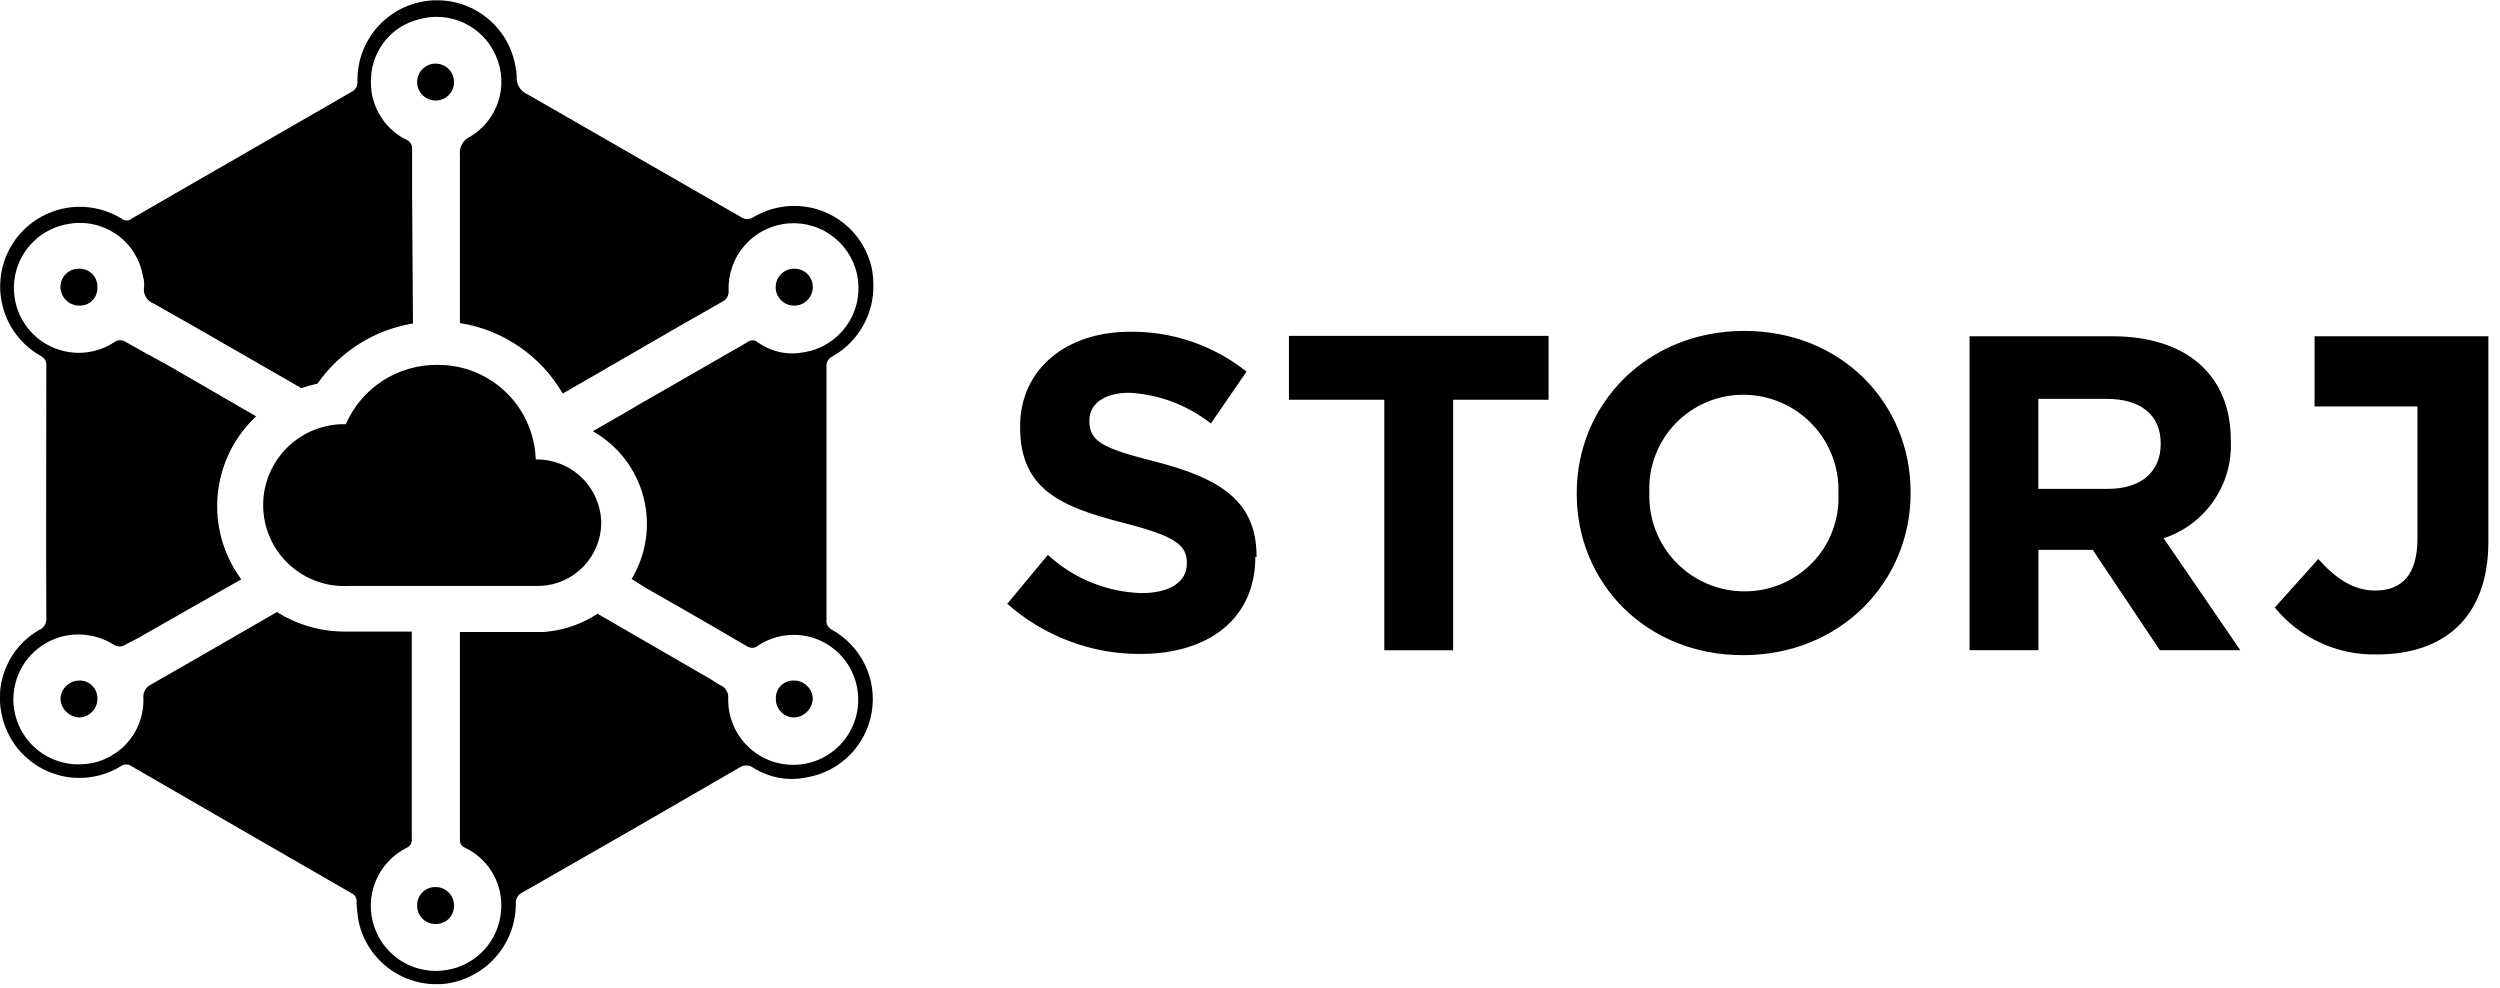 <svg xmlns="http://www.w3.org/2000/svg" xmlns:xlink="http://www.w3.org/1999/xlink" width="215" zoomAndPan="magnify" viewBox="0 0 161.25 63.75" height="85" preserveAspectRatio="xMidYMid meet" version="1.0"><defs><clipPath id="9ecf8b592e"><path d="M 0 0.023 L 160.504 0.023 L 160.504 63.477 L 0 63.477 Z M 0 0.023 " clip-rule="nonzero"/></clipPath></defs><g clip-path="url(#9ecf8b592e)"><path fill="#000000" d="M 22.305 40.738 L 26.559 40.738 L 26.559 54.086 C 26.586 54.383 26.461 54.586 26.188 54.703 C 25.742 54.934 25.352 55.23 25.016 55.602 C 24.676 55.969 24.414 56.387 24.227 56.852 C 24.035 57.312 23.934 57.793 23.918 58.293 C 23.902 58.793 23.973 59.281 24.133 59.758 C 24.289 60.23 24.523 60.664 24.84 61.055 C 25.152 61.445 25.523 61.77 25.949 62.027 C 26.379 62.285 26.84 62.457 27.332 62.551 C 27.824 62.645 28.316 62.648 28.809 62.566 C 29.266 62.492 29.699 62.348 30.109 62.129 C 30.52 61.91 30.883 61.633 31.203 61.293 C 31.52 60.957 31.773 60.574 31.965 60.148 C 32.152 59.727 32.27 59.285 32.312 58.82 C 32.355 58.402 32.34 57.988 32.254 57.574 C 32.172 57.16 32.027 56.77 31.824 56.402 C 31.621 56.035 31.367 55.703 31.062 55.414 C 30.758 55.125 30.418 54.887 30.039 54.703 C 29.781 54.605 29.656 54.418 29.664 54.141 L 29.664 40.766 L 34.852 40.766 C 35.012 40.77 35.172 40.762 35.332 40.738 C 36.492 40.609 37.562 40.227 38.543 39.586 L 45.898 43.844 C 46.078 43.977 46.266 44.094 46.461 44.191 C 46.629 44.266 46.762 44.379 46.855 44.539 C 46.949 44.695 46.988 44.867 46.969 45.047 C 46.965 45.344 46.988 45.637 47.043 45.93 C 47.102 46.219 47.188 46.5 47.301 46.773 C 47.418 47.047 47.559 47.305 47.73 47.547 C 47.898 47.789 48.094 48.012 48.312 48.215 C 48.527 48.414 48.766 48.59 49.02 48.742 C 49.273 48.895 49.539 49.016 49.82 49.113 C 50.102 49.207 50.391 49.27 50.684 49.305 C 50.977 49.34 51.273 49.34 51.566 49.312 C 51.863 49.285 52.148 49.227 52.434 49.137 C 52.715 49.047 52.984 48.926 53.242 48.781 C 53.5 48.633 53.738 48.461 53.957 48.266 C 54.18 48.066 54.379 47.848 54.551 47.609 C 54.727 47.371 54.875 47.113 54.992 46.844 C 55.113 46.574 55.207 46.293 55.266 46.004 C 55.328 45.715 55.355 45.422 55.355 45.125 C 55.355 44.828 55.324 44.535 55.262 44.246 C 55.191 43.914 55.082 43.598 54.934 43.293 C 54.789 42.988 54.605 42.707 54.391 42.449 C 54.176 42.188 53.93 41.957 53.656 41.758 C 53.387 41.559 53.094 41.391 52.781 41.262 C 52.469 41.133 52.145 41.043 51.812 40.996 C 51.477 40.945 51.141 40.934 50.805 40.965 C 50.469 40.996 50.141 41.07 49.824 41.18 C 49.504 41.293 49.203 41.441 48.922 41.625 C 48.684 41.82 48.434 41.84 48.172 41.68 C 46.035 40.422 43.895 39.191 41.727 37.961 C 41.648 37.906 41.324 37.719 40.738 37.344 C 40.973 36.953 41.172 36.539 41.324 36.105 C 41.48 35.676 41.59 35.23 41.656 34.777 C 41.723 34.324 41.742 33.867 41.715 33.41 C 41.691 32.953 41.621 32.5 41.504 32.059 C 41.387 31.613 41.23 31.184 41.027 30.773 C 40.824 30.363 40.586 29.973 40.305 29.609 C 40.027 29.246 39.715 28.914 39.367 28.613 C 39.02 28.312 38.648 28.047 38.25 27.82 L 38.277 27.793 C 38.316 27.762 38.363 27.734 38.41 27.715 C 39.32 27.207 40.23 26.668 41.137 26.137 L 47.184 22.66 C 47.531 22.473 47.855 22.285 48.199 22.07 C 48.305 21.988 48.422 21.949 48.555 21.953 C 48.684 21.957 48.801 22.008 48.895 22.098 C 49.816 22.719 50.824 22.926 51.918 22.711 C 52.449 22.617 52.941 22.43 53.398 22.145 C 53.855 21.859 54.242 21.5 54.562 21.066 C 54.879 20.633 55.105 20.156 55.242 19.633 C 55.375 19.113 55.406 18.586 55.34 18.051 C 55.27 17.516 55.105 17.016 54.844 16.543 C 54.578 16.074 54.238 15.672 53.82 15.332 C 53.402 14.992 52.938 14.742 52.422 14.586 C 51.906 14.426 51.383 14.367 50.844 14.41 C 50.309 14.453 49.801 14.598 49.316 14.836 C 48.836 15.074 48.414 15.398 48.059 15.797 C 47.699 16.199 47.43 16.652 47.246 17.16 C 47.062 17.668 46.977 18.188 46.996 18.727 C 47.012 18.883 46.98 19.031 46.902 19.168 C 46.824 19.305 46.711 19.406 46.566 19.473 C 45.711 19.957 44.883 20.438 44.027 20.918 L 36.297 25.387 C 35.59 24.168 34.656 23.16 33.496 22.363 C 32.332 21.566 31.055 21.059 29.664 20.836 L 29.664 9.977 C 29.637 9.734 29.684 9.508 29.801 9.297 C 29.918 9.086 30.086 8.93 30.305 8.824 C 30.742 8.57 31.117 8.246 31.434 7.852 C 31.75 7.457 31.988 7.02 32.141 6.539 C 32.297 6.059 32.359 5.566 32.336 5.059 C 32.309 4.555 32.191 4.07 31.988 3.609 C 31.785 3.141 31.508 2.723 31.156 2.359 C 30.801 1.992 30.395 1.699 29.934 1.48 C 29.473 1.266 28.988 1.137 28.48 1.098 C 27.973 1.059 27.473 1.113 26.984 1.258 C 26.562 1.363 26.168 1.535 25.801 1.766 C 25.434 2 25.113 2.289 24.84 2.625 C 24.566 2.961 24.352 3.332 24.195 3.738 C 24.039 4.148 23.953 4.566 23.934 5 C 23.902 5.406 23.93 5.809 24.016 6.203 C 24.105 6.598 24.246 6.977 24.445 7.328 C 24.641 7.684 24.887 8.004 25.176 8.285 C 25.469 8.566 25.793 8.801 26.156 8.988 C 26.289 9.031 26.395 9.109 26.473 9.223 C 26.555 9.336 26.59 9.465 26.582 9.602 L 26.582 12.785 L 26.637 20.863 C 25.391 21.07 24.234 21.508 23.168 22.18 C 22.102 22.855 21.203 23.707 20.48 24.742 C 20.133 24.82 19.762 24.93 19.438 25.035 C 16.254 23.215 13.098 21.371 9.914 19.578 C 9.691 19.496 9.52 19.352 9.402 19.145 C 9.285 18.938 9.25 18.715 9.297 18.48 C 9.312 18.254 9.285 18.027 9.219 17.809 C 9.172 17.543 9.102 17.281 9.008 17.027 C 8.91 16.773 8.789 16.535 8.645 16.305 C 8.5 16.074 8.336 15.863 8.148 15.664 C 7.965 15.469 7.758 15.289 7.539 15.133 C 7.316 14.977 7.082 14.844 6.836 14.734 C 6.586 14.625 6.332 14.539 6.066 14.48 C 5.801 14.418 5.535 14.387 5.262 14.379 C 4.992 14.371 4.723 14.391 4.457 14.438 C 4.148 14.484 3.848 14.566 3.559 14.68 C 3.266 14.793 2.992 14.938 2.734 15.109 C 2.477 15.285 2.242 15.488 2.027 15.715 C 1.812 15.941 1.629 16.191 1.469 16.461 C 1.312 16.73 1.188 17.012 1.094 17.309 C 0.996 17.605 0.938 17.91 0.91 18.223 C 0.883 18.531 0.895 18.844 0.938 19.152 C 0.98 19.461 1.055 19.762 1.164 20.051 C 1.277 20.344 1.418 20.621 1.59 20.879 C 1.762 21.141 1.961 21.379 2.184 21.594 C 2.41 21.809 2.656 22 2.922 22.16 C 3.191 22.32 3.473 22.449 3.77 22.547 C 4.066 22.645 4.367 22.707 4.68 22.738 C 4.988 22.77 5.301 22.762 5.609 22.723 C 5.918 22.684 6.219 22.609 6.512 22.504 C 6.805 22.398 7.082 22.258 7.344 22.09 C 7.457 22 7.586 21.949 7.73 21.945 C 7.871 21.941 8.004 21.98 8.121 22.062 C 8.738 22.41 9.645 22.918 10.875 23.586 L 16.52 26.852 C 16.168 27.18 15.848 27.539 15.562 27.93 C 15.273 28.316 15.027 28.727 14.812 29.16 C 14.602 29.594 14.43 30.043 14.301 30.508 C 14.172 30.973 14.086 31.445 14.039 31.926 C 13.996 32.406 13.996 32.891 14.039 33.371 C 14.086 33.852 14.172 34.324 14.301 34.789 C 14.43 35.254 14.602 35.703 14.816 36.137 C 15.027 36.57 15.277 36.98 15.562 37.367 L 8.93 41.141 C 8.5 41.355 8.18 41.539 7.965 41.648 C 7.773 41.723 7.586 41.715 7.402 41.621 C 6.734 41.191 6.004 40.961 5.211 40.926 C 4.93 40.914 4.652 40.934 4.375 40.977 C 4.102 41.023 3.832 41.094 3.57 41.195 C 3.309 41.293 3.059 41.418 2.82 41.566 C 2.586 41.715 2.363 41.887 2.16 42.082 C 1.961 42.273 1.777 42.484 1.617 42.715 C 1.457 42.945 1.32 43.188 1.211 43.445 C 1.098 43.703 1.016 43.965 0.957 44.242 C 0.898 44.516 0.867 44.793 0.863 45.07 C 0.863 45.352 0.887 45.629 0.941 45.902 C 0.992 46.18 1.074 46.445 1.18 46.703 C 1.285 46.965 1.418 47.211 1.574 47.441 C 1.727 47.676 1.906 47.891 2.105 48.086 C 2.305 48.285 2.52 48.457 2.754 48.613 C 2.988 48.766 3.234 48.895 3.496 49 C 3.754 49.102 4.023 49.18 4.297 49.23 C 4.574 49.281 4.852 49.305 5.129 49.301 C 5.406 49.297 5.68 49.27 5.949 49.215 C 6.223 49.16 6.484 49.078 6.738 48.969 C 6.992 48.859 7.23 48.727 7.461 48.57 C 7.688 48.414 7.898 48.238 8.09 48.039 C 8.281 47.84 8.449 47.625 8.602 47.395 C 8.75 47.16 8.871 46.914 8.973 46.66 C 9.074 46.402 9.145 46.137 9.191 45.863 C 9.238 45.594 9.258 45.316 9.25 45.043 C 9.227 44.859 9.262 44.684 9.348 44.523 C 9.438 44.359 9.566 44.238 9.73 44.16 C 11.551 43.113 14.254 41.566 17.863 39.477 C 19.223 40.324 20.703 40.742 22.305 40.738 Z M 53.707 22.977 C 53.414 23.129 53.281 23.367 53.309 23.699 L 53.309 39.938 C 53.273 40.25 53.398 40.484 53.68 40.633 C 54.141 40.887 54.551 41.207 54.91 41.594 C 55.27 41.977 55.562 42.406 55.793 42.879 C 56.02 43.355 56.172 43.852 56.246 44.375 C 56.32 44.895 56.312 45.414 56.227 45.934 C 56.141 46.453 55.977 46.945 55.738 47.414 C 55.5 47.887 55.195 48.309 54.828 48.684 C 54.457 49.059 54.043 49.367 53.578 49.617 C 53.113 49.863 52.621 50.031 52.102 50.129 C 50.844 50.395 49.668 50.188 48.57 49.512 C 48.438 49.418 48.293 49.371 48.129 49.371 C 47.969 49.371 47.82 49.418 47.688 49.512 C 43.035 52.215 38.371 54.898 33.699 57.562 C 33.555 57.629 33.441 57.73 33.363 57.867 C 33.285 58.008 33.254 58.152 33.27 58.312 C 33.27 58.941 33.156 59.551 32.934 60.137 C 32.707 60.727 32.391 61.254 31.973 61.727 C 31.559 62.199 31.074 62.586 30.516 62.879 C 29.961 63.176 29.371 63.367 28.75 63.449 C 28.117 63.523 27.488 63.48 26.871 63.32 C 26.254 63.164 25.684 62.898 25.164 62.527 C 24.645 62.156 24.211 61.703 23.859 61.172 C 23.508 60.637 23.266 60.059 23.133 59.434 C 23.059 59.027 23.016 58.617 22.996 58.203 C 23.023 57.934 22.918 57.738 22.676 57.613 C 17.941 54.887 13.215 52.16 8.5 49.43 C 8.391 49.348 8.273 49.309 8.137 49.309 C 8.004 49.309 7.883 49.348 7.777 49.43 C 7.426 49.645 7.051 49.812 6.66 49.938 C 6.266 50.062 5.863 50.137 5.449 50.164 C 5.039 50.191 4.629 50.168 4.223 50.098 C 3.82 50.023 3.426 49.906 3.051 49.738 C 2.672 49.57 2.32 49.363 1.996 49.109 C 1.668 48.859 1.375 48.57 1.117 48.246 C 0.863 47.926 0.648 47.578 0.477 47.203 C 0.301 46.828 0.176 46.438 0.098 46.031 C -0.012 45.512 -0.035 44.984 0.02 44.457 C 0.078 43.926 0.219 43.418 0.438 42.934 C 0.656 42.449 0.941 42.008 1.301 41.613 C 1.66 41.223 2.07 40.891 2.531 40.629 C 2.68 40.566 2.797 40.465 2.879 40.328 C 2.961 40.191 3 40.043 2.988 39.883 C 2.961 34.477 2.988 29.047 2.988 23.645 C 3.02 23.328 2.895 23.098 2.613 22.949 C 2.316 22.781 2.039 22.586 1.781 22.363 C 1.523 22.137 1.293 21.891 1.082 21.621 C 0.875 21.352 0.695 21.066 0.543 20.758 C 0.391 20.453 0.273 20.137 0.184 19.805 C 0.098 19.477 0.043 19.141 0.02 18.801 C 0 18.461 0.012 18.121 0.059 17.785 C 0.102 17.445 0.184 17.117 0.293 16.793 C 0.406 16.473 0.547 16.164 0.723 15.871 C 0.895 15.578 1.094 15.301 1.324 15.047 C 1.551 14.793 1.801 14.566 2.074 14.363 C 2.348 14.156 2.637 13.984 2.945 13.836 C 3.254 13.691 3.574 13.574 3.902 13.492 C 4.234 13.41 4.57 13.359 4.91 13.344 C 5.25 13.328 5.59 13.348 5.926 13.398 C 6.266 13.449 6.594 13.535 6.914 13.652 C 7.234 13.77 7.539 13.918 7.832 14.094 C 7.926 14.176 8.039 14.219 8.168 14.219 C 8.293 14.219 8.406 14.176 8.504 14.094 C 13.207 11.367 17.945 8.664 22.652 5.938 C 22.789 5.875 22.895 5.781 22.969 5.652 C 23.043 5.527 23.07 5.387 23.055 5.242 C 23.051 4.922 23.074 4.602 23.129 4.285 C 23.18 3.969 23.266 3.66 23.375 3.359 C 23.488 3.062 23.625 2.773 23.793 2.5 C 23.957 2.223 24.148 1.969 24.359 1.727 C 24.574 1.488 24.809 1.273 25.062 1.078 C 25.316 0.883 25.586 0.711 25.875 0.566 C 26.16 0.422 26.457 0.305 26.766 0.219 C 27.074 0.129 27.387 0.07 27.707 0.039 C 28.023 0.008 28.344 0.008 28.664 0.039 C 28.98 0.066 29.297 0.129 29.605 0.215 C 29.91 0.305 30.211 0.422 30.496 0.562 C 30.781 0.707 31.051 0.879 31.309 1.074 C 31.562 1.266 31.797 1.484 32.012 1.723 C 32.223 1.961 32.414 2.219 32.582 2.492 C 32.746 2.766 32.887 3.055 32.996 3.355 C 33.109 3.652 33.191 3.961 33.246 4.277 C 33.293 4.488 33.32 4.703 33.328 4.922 C 33.305 5.176 33.359 5.41 33.496 5.629 C 33.629 5.844 33.812 6 34.051 6.098 C 38.625 8.719 43.199 11.367 47.773 13.988 C 47.898 14.082 48.043 14.129 48.199 14.129 C 48.359 14.129 48.5 14.082 48.629 13.988 C 48.98 13.781 49.355 13.617 49.746 13.5 C 50.137 13.383 50.539 13.312 50.945 13.289 C 51.355 13.266 51.762 13.293 52.164 13.367 C 52.566 13.441 52.953 13.562 53.324 13.73 C 53.699 13.898 54.047 14.105 54.371 14.359 C 54.695 14.609 54.984 14.895 55.238 15.215 C 55.492 15.535 55.703 15.883 55.875 16.254 C 56.047 16.625 56.172 17.012 56.254 17.414 C 56.305 17.73 56.332 18.051 56.332 18.375 C 56.348 19.324 56.121 20.211 55.652 21.035 C 55.184 21.859 54.535 22.508 53.707 22.977 Z M 50.043 45.074 C 50.035 44.914 50.059 44.762 50.117 44.613 C 50.172 44.465 50.258 44.336 50.371 44.223 C 50.48 44.109 50.613 44.027 50.762 43.969 C 50.91 43.91 51.062 43.887 51.219 43.895 C 51.379 43.895 51.527 43.926 51.676 43.984 C 51.82 44.047 51.949 44.129 52.059 44.242 C 52.172 44.352 52.262 44.477 52.324 44.621 C 52.387 44.766 52.422 44.914 52.426 45.074 C 52.406 45.398 52.285 45.676 52.055 45.906 C 51.824 46.137 51.547 46.258 51.219 46.277 C 51.062 46.277 50.91 46.246 50.762 46.184 C 50.617 46.121 50.488 46.035 50.379 45.922 C 50.27 45.809 50.184 45.68 50.125 45.531 C 50.066 45.383 50.039 45.23 50.043 45.07 Z M 26.906 5.293 C 26.906 5.137 26.934 4.984 26.996 4.84 C 27.055 4.691 27.141 4.562 27.254 4.453 C 27.367 4.34 27.496 4.254 27.641 4.195 C 27.785 4.133 27.938 4.102 28.094 4.102 C 28.254 4.102 28.406 4.133 28.551 4.195 C 28.695 4.254 28.824 4.34 28.938 4.453 C 29.051 4.562 29.137 4.691 29.195 4.84 C 29.258 4.984 29.285 5.137 29.285 5.293 C 29.285 5.453 29.258 5.602 29.195 5.75 C 29.137 5.895 29.051 6.023 28.938 6.137 C 28.824 6.246 28.695 6.332 28.551 6.395 C 28.406 6.453 28.254 6.484 28.094 6.484 C 27.938 6.484 27.785 6.453 27.641 6.395 C 27.496 6.332 27.367 6.246 27.254 6.137 C 27.141 6.023 27.055 5.895 26.996 5.75 C 26.934 5.602 26.906 5.453 26.906 5.293 Z M 6.281 45.07 C 6.281 45.23 6.254 45.383 6.195 45.527 C 6.133 45.676 6.051 45.805 5.941 45.918 C 5.828 46.027 5.703 46.117 5.559 46.18 C 5.41 46.242 5.262 46.273 5.102 46.277 C 4.777 46.258 4.5 46.133 4.27 45.906 C 4.039 45.676 3.918 45.398 3.898 45.07 C 3.906 44.914 3.941 44.766 4.004 44.625 C 4.066 44.48 4.156 44.355 4.27 44.246 C 4.379 44.137 4.508 44.051 4.652 43.988 C 4.797 43.93 4.945 43.898 5.102 43.895 C 5.262 43.891 5.414 43.914 5.559 43.973 C 5.707 44.031 5.836 44.117 5.949 44.227 C 6.059 44.34 6.145 44.469 6.203 44.613 C 6.258 44.762 6.285 44.914 6.281 45.07 Z M 28.109 57.215 C 28.266 57.215 28.418 57.246 28.566 57.309 C 28.711 57.371 28.84 57.457 28.949 57.57 C 29.062 57.684 29.145 57.812 29.203 57.961 C 29.262 58.109 29.289 58.262 29.285 58.422 C 29.289 58.578 29.258 58.734 29.199 58.879 C 29.137 59.027 29.051 59.156 28.938 59.266 C 28.824 59.379 28.691 59.465 28.543 59.52 C 28.395 59.578 28.242 59.602 28.082 59.598 C 27.922 59.598 27.77 59.566 27.625 59.504 C 27.477 59.445 27.352 59.355 27.238 59.242 C 27.129 59.129 27.043 59 26.984 58.852 C 26.93 58.703 26.902 58.551 26.906 58.395 C 26.902 58.234 26.93 58.082 26.992 57.934 C 27.051 57.785 27.141 57.656 27.254 57.547 C 27.367 57.434 27.5 57.352 27.648 57.293 C 27.797 57.234 27.949 57.211 28.109 57.215 Z M 5.129 19.711 C 4.973 19.715 4.816 19.688 4.668 19.629 C 4.52 19.57 4.391 19.484 4.273 19.375 C 4.16 19.266 4.07 19.137 4.004 18.992 C 3.938 18.848 3.902 18.695 3.898 18.535 C 3.895 18.375 3.922 18.223 3.98 18.078 C 4.039 17.93 4.121 17.797 4.234 17.684 C 4.344 17.57 4.473 17.484 4.621 17.422 C 4.766 17.363 4.918 17.332 5.074 17.332 C 5.234 17.324 5.391 17.348 5.539 17.402 C 5.691 17.461 5.82 17.543 5.938 17.656 C 6.051 17.77 6.137 17.898 6.199 18.047 C 6.258 18.195 6.285 18.348 6.281 18.508 C 6.293 18.668 6.27 18.82 6.215 18.969 C 6.164 19.117 6.082 19.25 5.973 19.363 C 5.863 19.48 5.734 19.566 5.586 19.629 C 5.441 19.688 5.289 19.715 5.129 19.711 Z M 51.195 19.711 C 51.035 19.707 50.887 19.676 50.742 19.613 C 50.598 19.547 50.469 19.457 50.359 19.344 C 50.25 19.23 50.168 19.102 50.109 18.953 C 50.055 18.805 50.027 18.652 50.031 18.496 C 50.035 18.336 50.066 18.188 50.133 18.043 C 50.195 17.898 50.285 17.77 50.398 17.66 C 50.512 17.551 50.645 17.469 50.789 17.41 C 50.938 17.355 51.09 17.328 51.25 17.332 C 51.406 17.332 51.559 17.363 51.703 17.422 C 51.852 17.484 51.98 17.57 52.09 17.684 C 52.203 17.797 52.285 17.93 52.344 18.078 C 52.402 18.223 52.43 18.375 52.426 18.535 C 52.422 18.695 52.391 18.848 52.324 18.996 C 52.262 19.141 52.172 19.27 52.055 19.383 C 51.941 19.492 51.809 19.578 51.66 19.633 C 51.508 19.691 51.355 19.719 51.195 19.711 Z M 22.359 37.797 C 22.008 37.809 21.664 37.785 21.32 37.727 C 20.977 37.668 20.641 37.574 20.316 37.449 C 19.992 37.324 19.684 37.168 19.387 36.98 C 19.094 36.793 18.82 36.578 18.57 36.336 C 18.32 36.094 18.094 35.832 17.898 35.543 C 17.699 35.258 17.531 34.953 17.395 34.633 C 17.258 34.312 17.152 33.98 17.082 33.641 C 17.012 33.301 16.977 32.953 16.973 32.605 C 16.973 32.258 17.004 31.914 17.07 31.57 C 17.141 31.227 17.238 30.898 17.375 30.574 C 17.508 30.254 17.672 29.949 17.867 29.66 C 18.062 29.371 18.285 29.102 18.531 28.859 C 18.781 28.613 19.051 28.398 19.344 28.207 C 19.633 28.016 19.941 27.855 20.266 27.727 C 20.59 27.598 20.922 27.504 21.266 27.441 C 21.609 27.379 21.953 27.352 22.305 27.359 C 22.555 26.789 22.879 26.266 23.281 25.789 C 23.688 25.312 24.148 24.906 24.672 24.566 C 25.195 24.227 25.758 23.969 26.355 23.793 C 26.953 23.617 27.566 23.531 28.188 23.535 C 28.598 23.531 29 23.566 29.402 23.637 C 29.805 23.711 30.195 23.824 30.574 23.973 C 30.953 24.125 31.316 24.309 31.66 24.531 C 32.004 24.75 32.324 25 32.617 25.285 C 32.914 25.566 33.176 25.875 33.414 26.207 C 33.648 26.543 33.848 26.895 34.012 27.27 C 34.18 27.641 34.309 28.027 34.398 28.426 C 34.492 28.824 34.543 29.227 34.555 29.633 C 34.828 29.629 35.098 29.652 35.367 29.699 C 35.637 29.75 35.898 29.824 36.152 29.922 C 36.406 30.023 36.648 30.148 36.879 30.297 C 37.109 30.445 37.32 30.613 37.516 30.805 C 37.715 30.992 37.891 31.203 38.043 31.426 C 38.199 31.652 38.332 31.887 38.441 32.141 C 38.547 32.391 38.633 32.648 38.688 32.914 C 38.746 33.184 38.777 33.453 38.781 33.727 C 38.777 34.25 38.676 34.754 38.477 35.242 C 38.281 35.727 38 36.156 37.637 36.535 C 37.273 36.914 36.855 37.211 36.375 37.43 C 35.898 37.645 35.398 37.766 34.875 37.793 L 22.359 37.793 Z M 155.926 26.215 L 149.289 26.215 L 149.289 21.691 L 160.5 21.691 L 160.5 34.934 C 160.5 39.855 157.609 42.211 153.328 42.211 C 152.055 42.242 150.836 41.992 149.676 41.461 C 148.516 40.93 147.531 40.172 146.723 39.188 L 149.531 36.055 C 150.68 37.34 151.805 38.09 153.223 38.09 C 154.906 38.09 155.926 37.074 155.926 34.746 L 155.926 26.211 Z M 80.969 35.922 C 80.969 39.934 77.918 42.18 73.559 42.18 C 71.977 42.188 70.445 41.91 68.965 41.352 C 67.488 40.793 66.156 39.992 64.969 38.945 L 67.59 35.789 C 68.418 36.551 69.348 37.145 70.391 37.57 C 71.43 37.992 72.512 38.223 73.637 38.254 C 75.457 38.254 76.551 37.531 76.551 36.355 L 76.551 36.301 C 76.551 35.18 75.855 34.59 72.484 33.73 C 68.418 32.688 65.797 31.566 65.797 27.555 L 65.797 27.5 C 65.797 23.836 68.738 21.398 72.887 21.398 C 74.25 21.383 75.574 21.594 76.867 22.035 C 78.156 22.477 79.336 23.121 80.402 23.969 L 78.102 27.312 C 76.555 26.117 74.809 25.457 72.859 25.332 C 71.148 25.332 70.266 26.109 70.266 27.098 L 70.266 27.152 C 70.266 28.488 71.121 28.918 74.625 29.801 C 78.719 30.871 81.047 32.34 81.047 35.871 L 81.047 35.926 Z M 99.883 25.785 L 93.727 25.785 L 93.727 41.941 L 89.289 41.941 L 89.289 25.785 L 83.137 25.785 L 83.137 21.664 L 99.883 21.664 Z M 123.234 31.801 C 123.234 37.555 118.688 42.258 112.426 42.258 C 106.168 42.258 101.699 37.605 101.699 31.852 L 101.699 31.797 C 101.699 26.047 106.246 21.344 112.508 21.344 C 118.766 21.344 123.234 25.996 123.234 31.75 Z M 118.578 31.855 L 118.578 31.801 C 118.594 31.391 118.566 30.984 118.496 30.578 C 118.43 30.172 118.32 29.777 118.172 29.395 C 118.023 29.012 117.84 28.645 117.621 28.301 C 117.398 27.953 117.145 27.633 116.859 27.336 C 116.574 27.039 116.262 26.777 115.922 26.543 C 115.586 26.312 115.227 26.113 114.848 25.953 C 114.469 25.793 114.078 25.672 113.676 25.586 C 113.273 25.504 112.867 25.465 112.457 25.461 C 112.047 25.461 111.645 25.5 111.242 25.578 C 110.844 25.66 110.453 25.777 110.078 25.938 C 109.699 26.098 109.344 26.293 109.008 26.523 C 108.672 26.754 108.359 27.016 108.078 27.309 C 107.793 27.602 107.543 27.922 107.324 28.266 C 107.105 28.609 106.922 28.973 106.777 29.355 C 106.629 29.738 106.523 30.129 106.457 30.531 C 106.391 30.934 106.367 31.34 106.383 31.75 L 106.383 31.801 C 106.371 32.215 106.398 32.621 106.465 33.027 C 106.535 33.434 106.641 33.828 106.789 34.211 C 106.938 34.594 107.121 34.957 107.344 35.305 C 107.566 35.652 107.816 35.973 108.105 36.27 C 108.391 36.562 108.703 36.828 109.039 37.062 C 109.379 37.293 109.738 37.492 110.117 37.652 C 110.492 37.812 110.883 37.934 111.285 38.016 C 111.688 38.102 112.098 38.141 112.508 38.141 C 112.914 38.145 113.32 38.105 113.723 38.027 C 114.121 37.949 114.512 37.828 114.887 37.672 C 115.266 37.512 115.621 37.32 115.957 37.086 C 116.297 36.855 116.605 36.594 116.891 36.301 C 117.176 36.008 117.426 35.688 117.645 35.344 C 117.863 34.996 118.047 34.633 118.191 34.254 C 118.336 33.871 118.441 33.477 118.508 33.074 C 118.574 32.672 118.598 32.266 118.578 31.855 Z M 144.5 41.938 L 139.312 41.938 L 134.98 35.465 L 131.477 35.465 L 131.477 41.938 L 127.035 41.938 L 127.035 21.691 L 136.266 21.691 C 141.027 21.691 143.887 24.207 143.887 28.379 L 143.887 28.434 C 143.918 29.121 143.84 29.797 143.652 30.461 C 143.461 31.121 143.172 31.738 142.781 32.305 C 142.387 32.871 141.918 33.363 141.367 33.777 C 140.812 34.188 140.211 34.504 139.555 34.719 Z M 139.367 28.672 L 139.367 28.617 C 139.367 26.719 138.027 25.727 135.887 25.727 L 131.473 25.727 L 131.473 31.531 L 135.969 31.531 C 138.133 31.535 139.363 30.387 139.363 28.676 Z M 139.367 28.672 " fill-opacity="1" fill-rule="nonzero"/></g></svg>